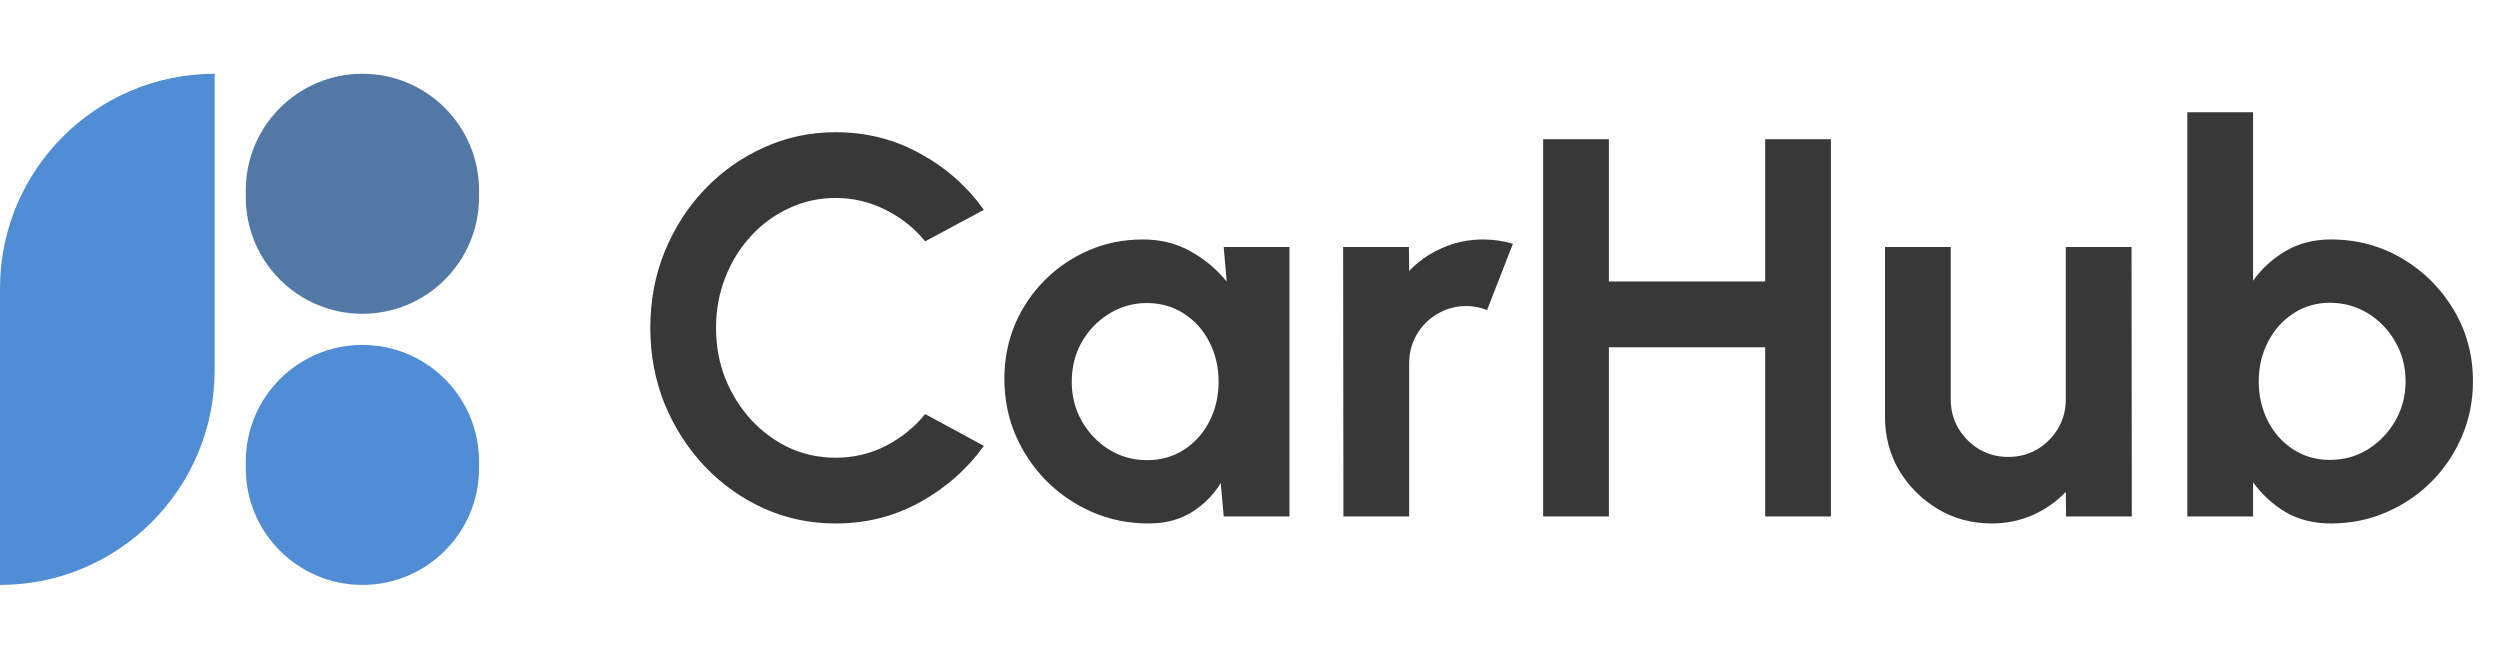 <svg width="167" height="44" viewBox="0 0 167 44" fill="none" xmlns="http://www.w3.org/2000/svg">
<path d="M0 19.266C0 11.347 6.419 4.928 14.338 4.928V24.734C14.338 32.653 7.919 39.072 0 39.072V19.266Z" fill="#518DD5"/>
<path d="M16.418 12.719C16.418 8.416 19.906 4.928 24.209 4.928C28.512 4.928 32 8.416 32 12.719V13.169C32 17.472 28.512 20.96 24.209 20.96C19.906 20.96 16.418 17.472 16.418 13.169V12.719Z" fill="#5278A5"/>
<path d="M16.418 30.831C16.418 26.528 19.906 23.04 24.209 23.04C28.512 23.04 32 26.528 32 30.831V31.281C32 35.584 28.512 39.072 24.209 39.072C19.906 39.072 16.418 35.584 16.418 31.281V30.831Z" fill="#518DD5"/>
<path d="M55.824 34.968C54.12 34.968 52.518 34.632 51.018 33.96C49.518 33.276 48.198 32.334 47.058 31.134C45.93 29.934 45.042 28.548 44.394 26.976C43.758 25.392 43.44 23.7 43.44 21.9C43.44 20.088 43.758 18.396 44.394 16.824C45.042 15.24 45.93 13.854 47.058 12.666C48.198 11.466 49.518 10.53 51.018 9.858C52.518 9.174 54.12 8.832 55.824 8.832C57.864 8.832 59.742 9.306 61.458 10.254C63.174 11.19 64.596 12.444 65.724 14.016L61.8 16.122C61.092 15.246 60.21 14.544 59.154 14.016C58.11 13.488 57 13.224 55.824 13.224C54.72 13.224 53.682 13.452 52.71 13.908C51.738 14.352 50.886 14.976 50.154 15.78C49.422 16.572 48.852 17.496 48.444 18.552C48.036 19.596 47.832 20.712 47.832 21.9C47.832 23.1 48.036 24.222 48.444 25.266C48.864 26.31 49.44 27.234 50.172 28.038C50.904 28.83 51.75 29.454 52.71 29.91C53.682 30.354 54.72 30.576 55.824 30.576C57.024 30.576 58.14 30.312 59.172 29.784C60.216 29.244 61.092 28.536 61.8 27.66L65.724 29.784C64.596 31.344 63.174 32.598 61.458 33.546C59.742 34.494 57.864 34.968 55.824 34.968ZM81.744 16.5H86.136V34.5H81.744L81.546 32.268C81.054 33.072 80.4 33.726 79.584 34.23C78.78 34.722 77.826 34.968 76.722 34.968C75.39 34.968 74.142 34.716 72.978 34.212C71.814 33.708 70.788 33.012 69.9 32.124C69.024 31.236 68.334 30.21 67.83 29.046C67.338 27.882 67.092 26.634 67.092 25.302C67.092 24.018 67.326 22.812 67.794 21.684C68.274 20.556 68.94 19.566 69.792 18.714C70.644 17.862 71.628 17.196 72.744 16.716C73.86 16.236 75.06 15.996 76.344 15.996C77.532 15.996 78.594 16.26 79.53 16.788C80.478 17.316 81.282 17.988 81.942 18.804L81.744 16.5ZM76.614 30.738C77.55 30.738 78.378 30.504 79.098 30.036C79.818 29.568 80.382 28.938 80.79 28.146C81.198 27.342 81.402 26.46 81.402 25.5C81.402 24.528 81.198 23.646 80.79 22.854C80.382 22.05 79.812 21.414 79.08 20.946C78.36 20.478 77.538 20.244 76.614 20.244C75.69 20.244 74.844 20.484 74.076 20.964C73.32 21.432 72.714 22.062 72.258 22.854C71.814 23.646 71.592 24.528 71.592 25.5C71.592 26.472 71.82 27.354 72.276 28.146C72.732 28.938 73.338 29.568 74.094 30.036C74.862 30.504 75.702 30.738 76.614 30.738ZM89.74 34.5L89.722 16.5H94.115L94.132 18.102C94.745 17.454 95.477 16.944 96.329 16.572C97.18 16.188 98.099 15.996 99.082 15.996C99.743 15.996 100.403 16.092 101.063 16.284L99.335 20.712C98.879 20.532 98.422 20.442 97.966 20.442C97.258 20.442 96.611 20.616 96.022 20.964C95.447 21.3 94.984 21.762 94.636 22.35C94.3 22.926 94.132 23.568 94.132 24.276V34.5H89.74ZM117.914 9.3H122.306V34.5H117.914V23.196H107.474V34.5H103.082V9.3H107.474V18.804H117.914V9.3ZM125.917 27.84V16.5H130.309V26.688C130.309 27.396 130.483 28.044 130.831 28.632C131.179 29.208 131.641 29.67 132.217 30.018C132.805 30.354 133.447 30.522 134.143 30.522C134.863 30.522 135.511 30.354 136.087 30.018C136.663 29.67 137.125 29.208 137.473 28.632C137.821 28.044 137.995 27.396 137.995 26.688V16.5H142.387L142.405 34.5H138.013L137.995 32.862C137.371 33.51 136.633 34.026 135.781 34.41C134.929 34.782 134.017 34.968 133.045 34.968C131.737 34.968 130.543 34.65 129.463 34.014C128.383 33.366 127.519 32.508 126.871 31.44C126.235 30.36 125.917 29.16 125.917 27.84ZM155.689 15.996C157.441 15.996 159.037 16.422 160.477 17.274C161.917 18.126 163.063 19.272 163.915 20.712C164.767 22.14 165.193 23.724 165.193 25.464C165.193 26.772 164.947 28.002 164.455 29.154C163.963 30.306 163.279 31.32 162.403 32.196C161.539 33.06 160.531 33.738 159.379 34.23C158.239 34.722 157.009 34.968 155.689 34.968C154.561 34.968 153.559 34.716 152.683 34.212C151.819 33.696 151.093 33.03 150.505 32.214V34.5H146.113V7.5H150.505V18.75C151.093 17.934 151.819 17.274 152.683 16.77C153.559 16.254 154.561 15.996 155.689 15.996ZM155.635 30.72C156.571 30.72 157.417 30.486 158.173 30.018C158.941 29.538 159.553 28.902 160.009 28.11C160.465 27.318 160.693 26.436 160.693 25.464C160.693 24.504 160.465 23.628 160.009 22.836C159.553 22.032 158.941 21.396 158.173 20.928C157.405 20.46 156.559 20.226 155.635 20.226C154.723 20.226 153.907 20.466 153.187 20.946C152.467 21.414 151.903 22.05 151.495 22.854C151.087 23.646 150.883 24.516 150.883 25.464C150.883 26.436 151.087 27.324 151.495 28.128C151.903 28.92 152.467 29.55 153.187 30.018C153.907 30.486 154.723 30.72 155.635 30.72Z" fill="#383838"/>
</svg>
